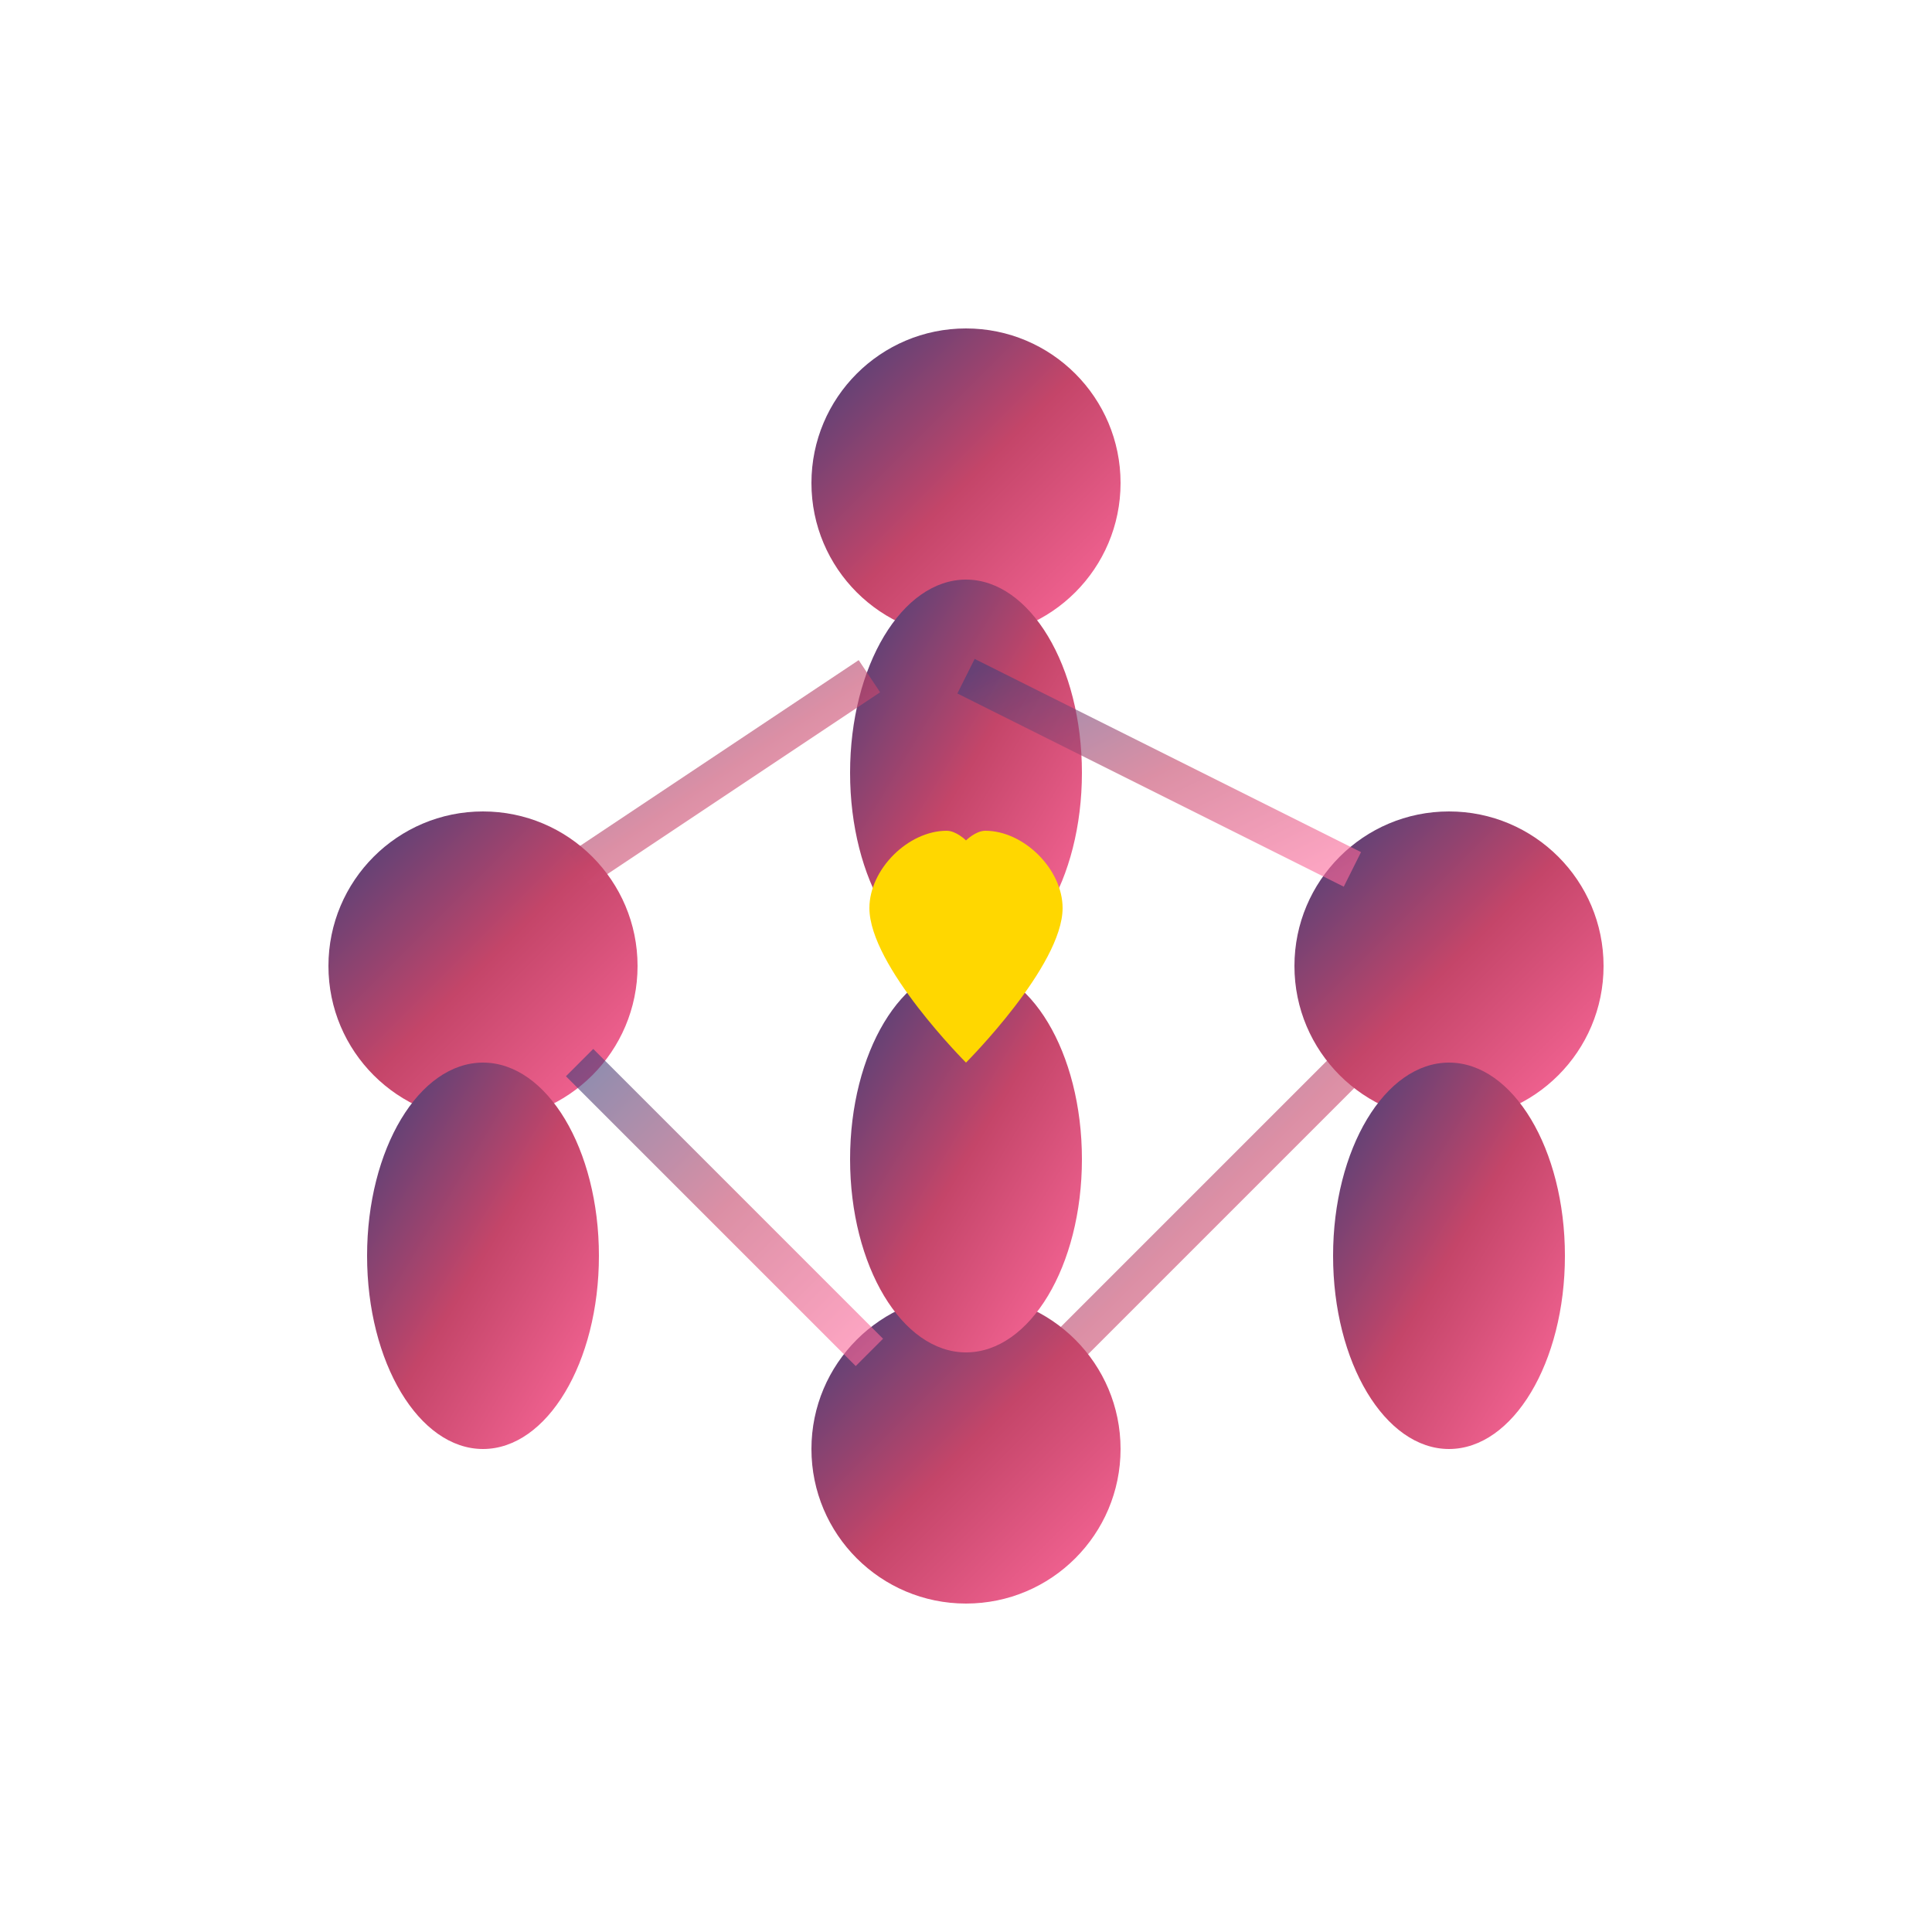 <svg xmlns="http://www.w3.org/2000/svg" viewBox="0 0 100 100" fill="none">
  <defs>
    <linearGradient id="community" x1="0%" y1="0%" x2="100%" y2="100%">
      <stop offset="0%" style="stop-color:#40407a"/>
      <stop offset="50%" style="stop-color:#c44569"/>
      <stop offset="100%" style="stop-color:#ff6b9d"/>
    </linearGradient>
  </defs>
  
  <!-- People in circle -->
  <g fill="url(#community)">
    <!-- Person 1 -->
    <circle cx="50" cy="25" r="8"/>
    <ellipse cx="50" cy="40" rx="6" ry="10"/>
    
    <!-- Person 2 -->
    <circle cx="75" cy="50" r="8"/>
    <ellipse cx="75" cy="65" rx="6" ry="10"/>
    
    <!-- Person 3 -->
    <circle cx="50" cy="75" r="8"/>
    <ellipse cx="50" cy="60" rx="6" ry="10"/>
    
    <!-- Person 4 -->
    <circle cx="25" cy="50" r="8"/>
    <ellipse cx="25" cy="65" rx="6" ry="10"/>
  </g>
  
  <!-- Connection lines -->
  <g stroke="url(#community)" stroke-width="2" opacity="0.6">
    <line x1="50" y1="35" x2="70" y2="45"/>
    <line x1="70" y1="55" x2="55" y2="70"/>
    <line x1="45" y1="70" x2="30" y2="55"/>
    <line x1="30" y1="45" x2="45" y2="35"/>
  </g>
  
  <!-- Center heart -->
  <path d="M50 55 C50 55, 45 50, 45 47 C45 45, 47 43, 49 43 C49.5 43, 50 43.5, 50 43.5 C50 43.5, 50.5 43, 51 43 C53 43, 55 45, 55 47 C55 50, 50 55, 50 55 Z" fill="#ffd700"/>
</svg>
